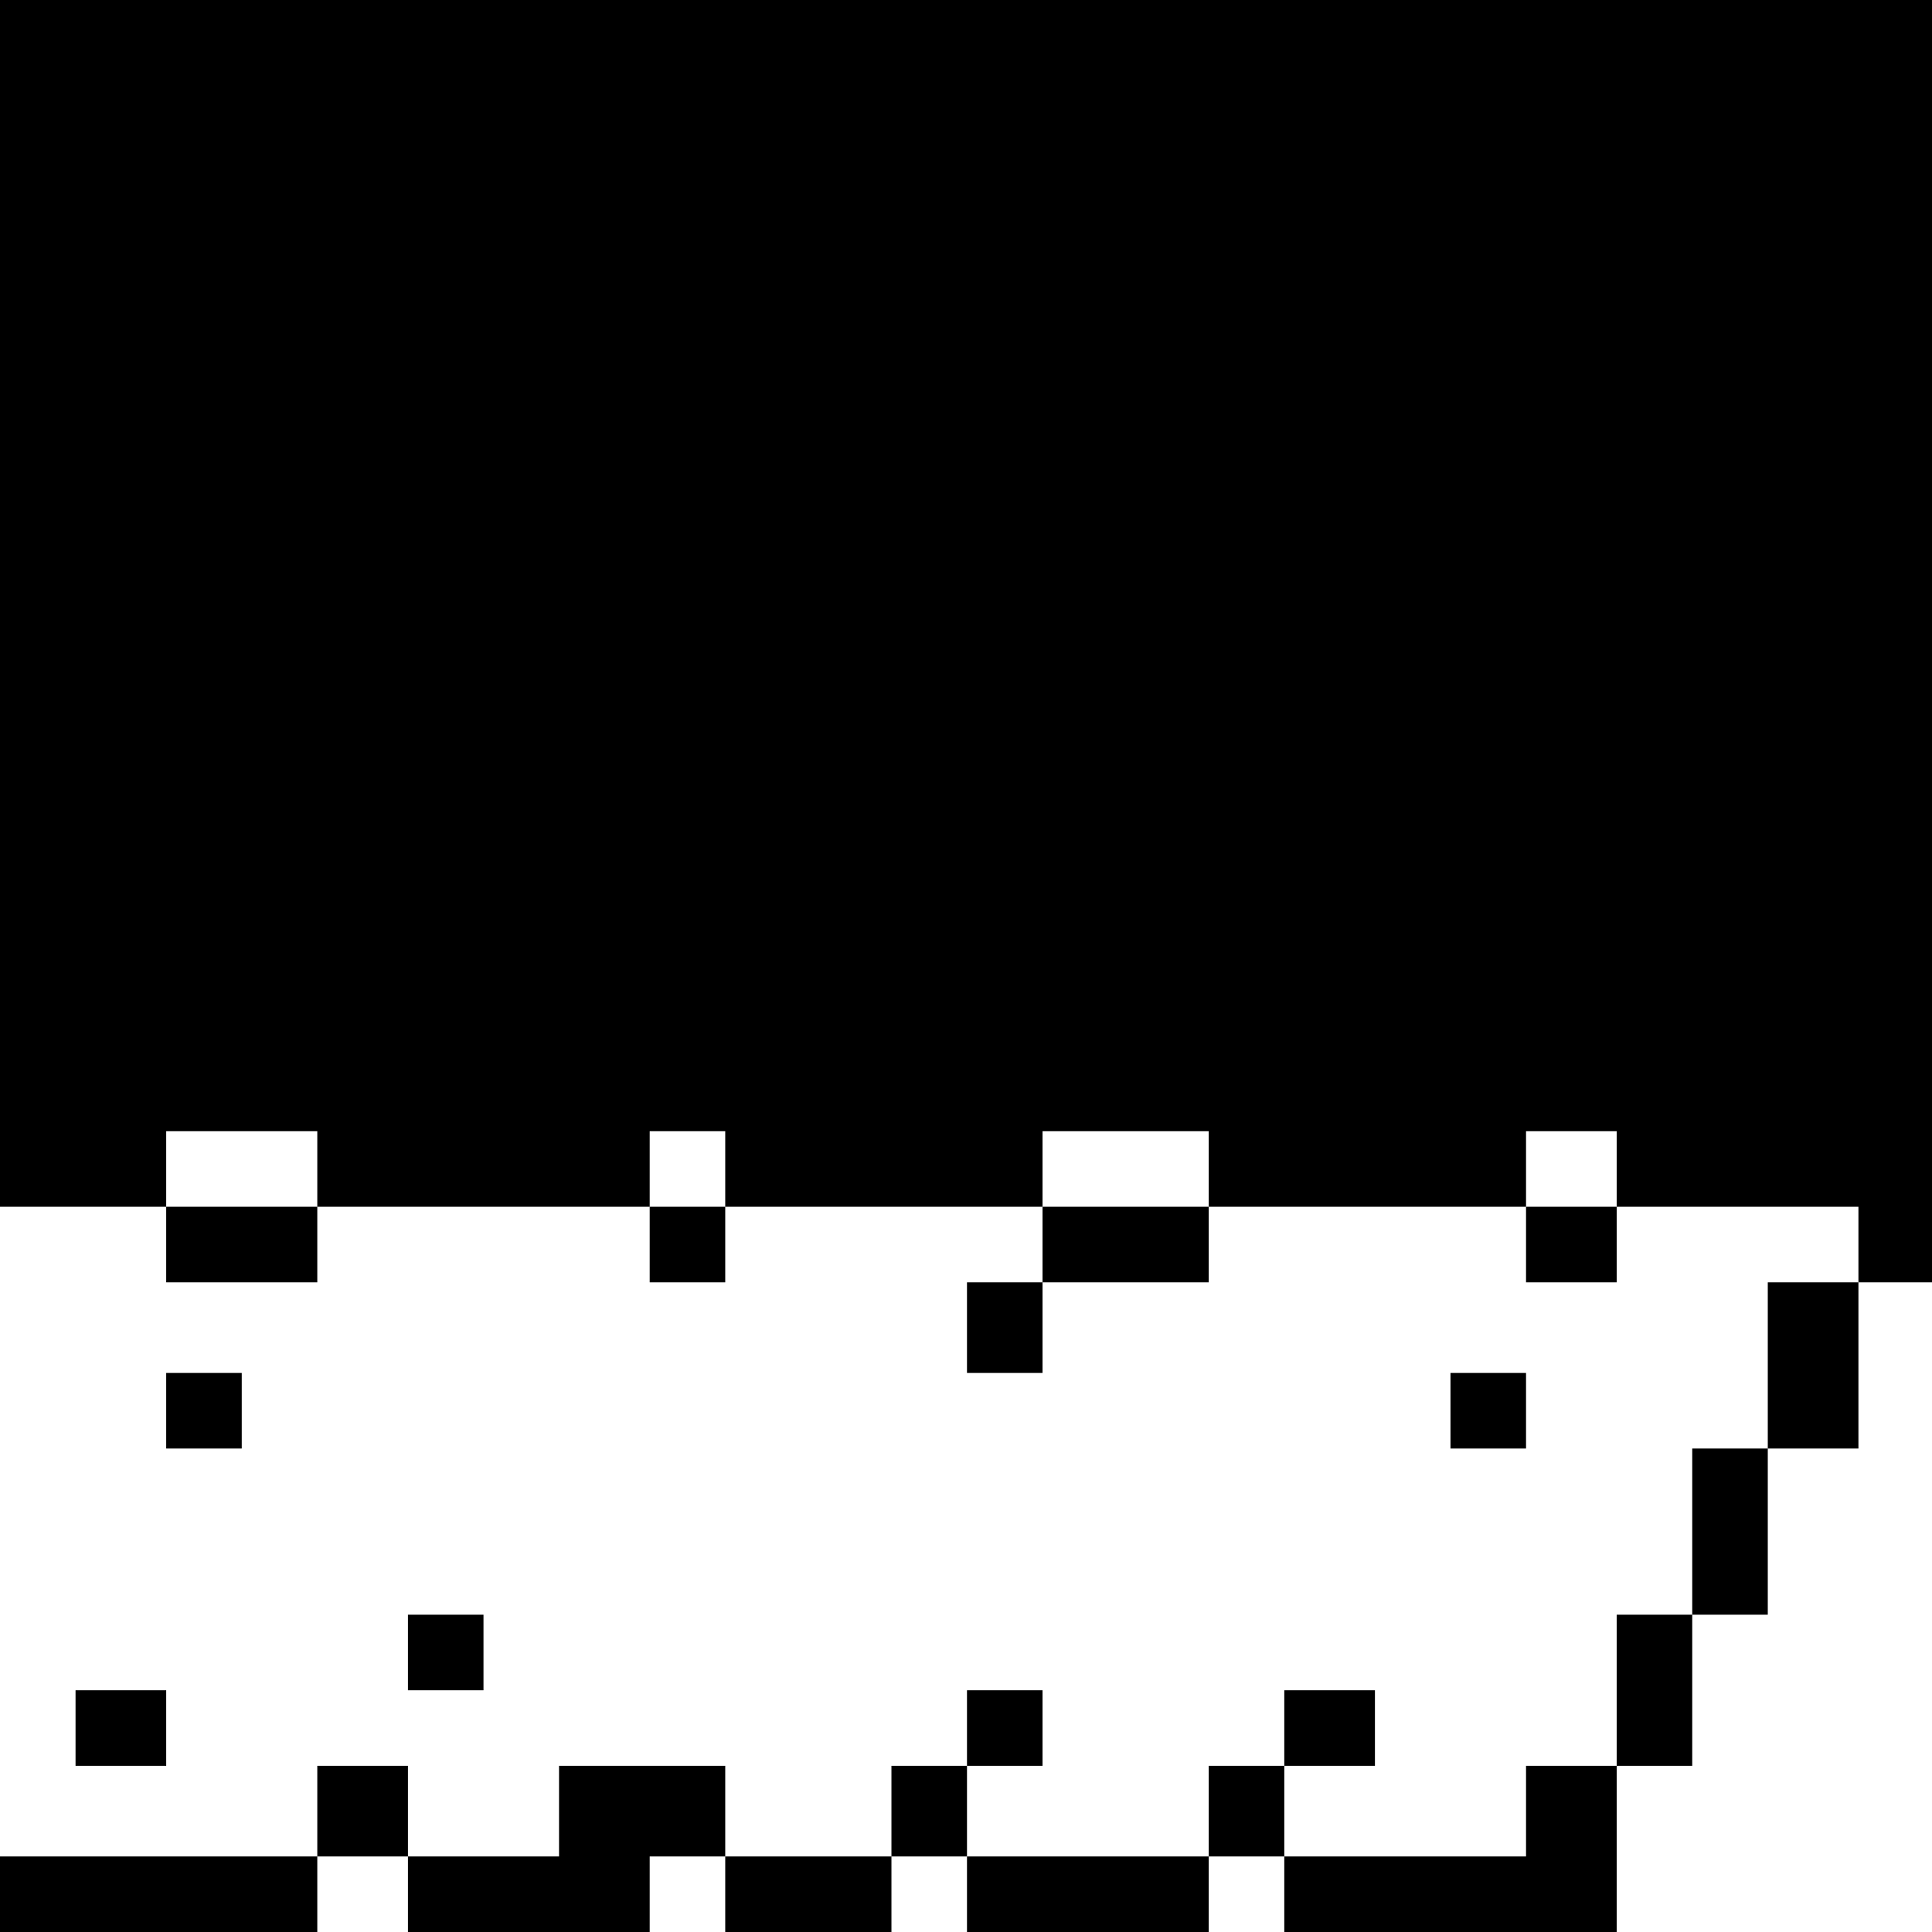 <?xml version="1.0" standalone="no"?>
<!DOCTYPE svg PUBLIC "-//W3C//DTD SVG 20010904//EN"
 "http://www.w3.org/TR/2001/REC-SVG-20010904/DTD/svg10.dtd">
<svg version="1.0" xmlns="http://www.w3.org/2000/svg"
 width="468pt" height="468pt" viewBox="0 0 468 468"
 preserveAspectRatio="xMidYMid meet">
<g transform="translate(0,468) scale(0.366,-0.366)"
fill="#000000" stroke="none">
<path d="M0 880 l0 -400 55 0 55 0 0 -25 0 -25 50 0 50 0 0 25 0 25 110 0 110
0 0 -25 0 -25 25 0 25 0 0 25 0 25 105 0 105 0 0 -25 0 -25 -25 0 -25 0 0 -30
0 -30 25 0 25 0 0 30 0 30 55 0 55 0 0 25 0 25 105 0 105 0 0 -25 0 -25 30 0
30 0 0 25 0 25 80 0 80 0 0 -25 0 -25 -30 0 -30 0 0 -55 0 -55 -25 0 -25 0 0
-55 0 -55 -25 0 -25 0 0 -50 0 -50 -30 0 -30 0 0 -30 0 -30 -80 0 -80 0 0 30
0 30 30 0 30 0 0 25 0 25 -30 0 -30 0 0 -25 0 -25 -25 0 -25 0 0 -30 0 -30
-80 0 -80 0 0 30 0 30 25 0 25 0 0 25 0 25 -25 0 -25 0 0 -25 0 -25 -25 0 -25
0 0 -30 0 -30 -55 0 -55 0 0 30 0 30 -55 0 -55 0 0 -30 0 -30 -50 0 -50 0 0
30 0 30 -30 0 -30 0 0 -30 0 -30 -105 0 -105 0 0 -25 0 -25 105 0 105 0 0 25
0 25 30 0 30 0 0 -25 0 -25 80 0 80 0 0 25 0 25 25 0 25 0 0 -25 0 -25 55 0
55 0 0 25 0 25 25 0 25 0 0 -25 0 -25 80 0 80 0 0 25 0 25 25 0 25 0 0 -25 0
-25 110 0 110 0 0 55 0 55 25 0 25 0 0 50 0 50 25 0 25 0 0 55 0 55 30 0 30 0
0 55 0 55 25 0 25 0 0 425 0 425 -640 0 -640 0 0 -400z m210 -375 l0 -25 -50
0 -50 0 0 25 0 25 50 0 50 0 0 -25z m270 0 l0 -25 -25 0 -25 0 0 25 0 25 25 0
25 0 0 -25z m320 0 l0 -25 -55 0 -55 0 0 25 0 25 55 0 55 0 0 -25z m270 0 l0
-25 -30 0 -30 0 0 25 0 25 30 0 30 0 0 -25z"/>
<path d="M110 345 l0 -25 25 0 25 0 0 25 0 25 -25 0 -25 0 0 -25z"/>
<path d="M960 345 l0 -25 25 0 25 0 0 25 0 25 -25 0 -25 0 0 -25z"/>
<path d="M270 185 l0 -25 25 0 25 0 0 25 0 25 -25 0 -25 0 0 -25z"/>
<path d="M50 135 l0 -25 30 0 30 0 0 25 0 25 -30 0 -30 0 0 -25z"/>
</g>
</svg>
